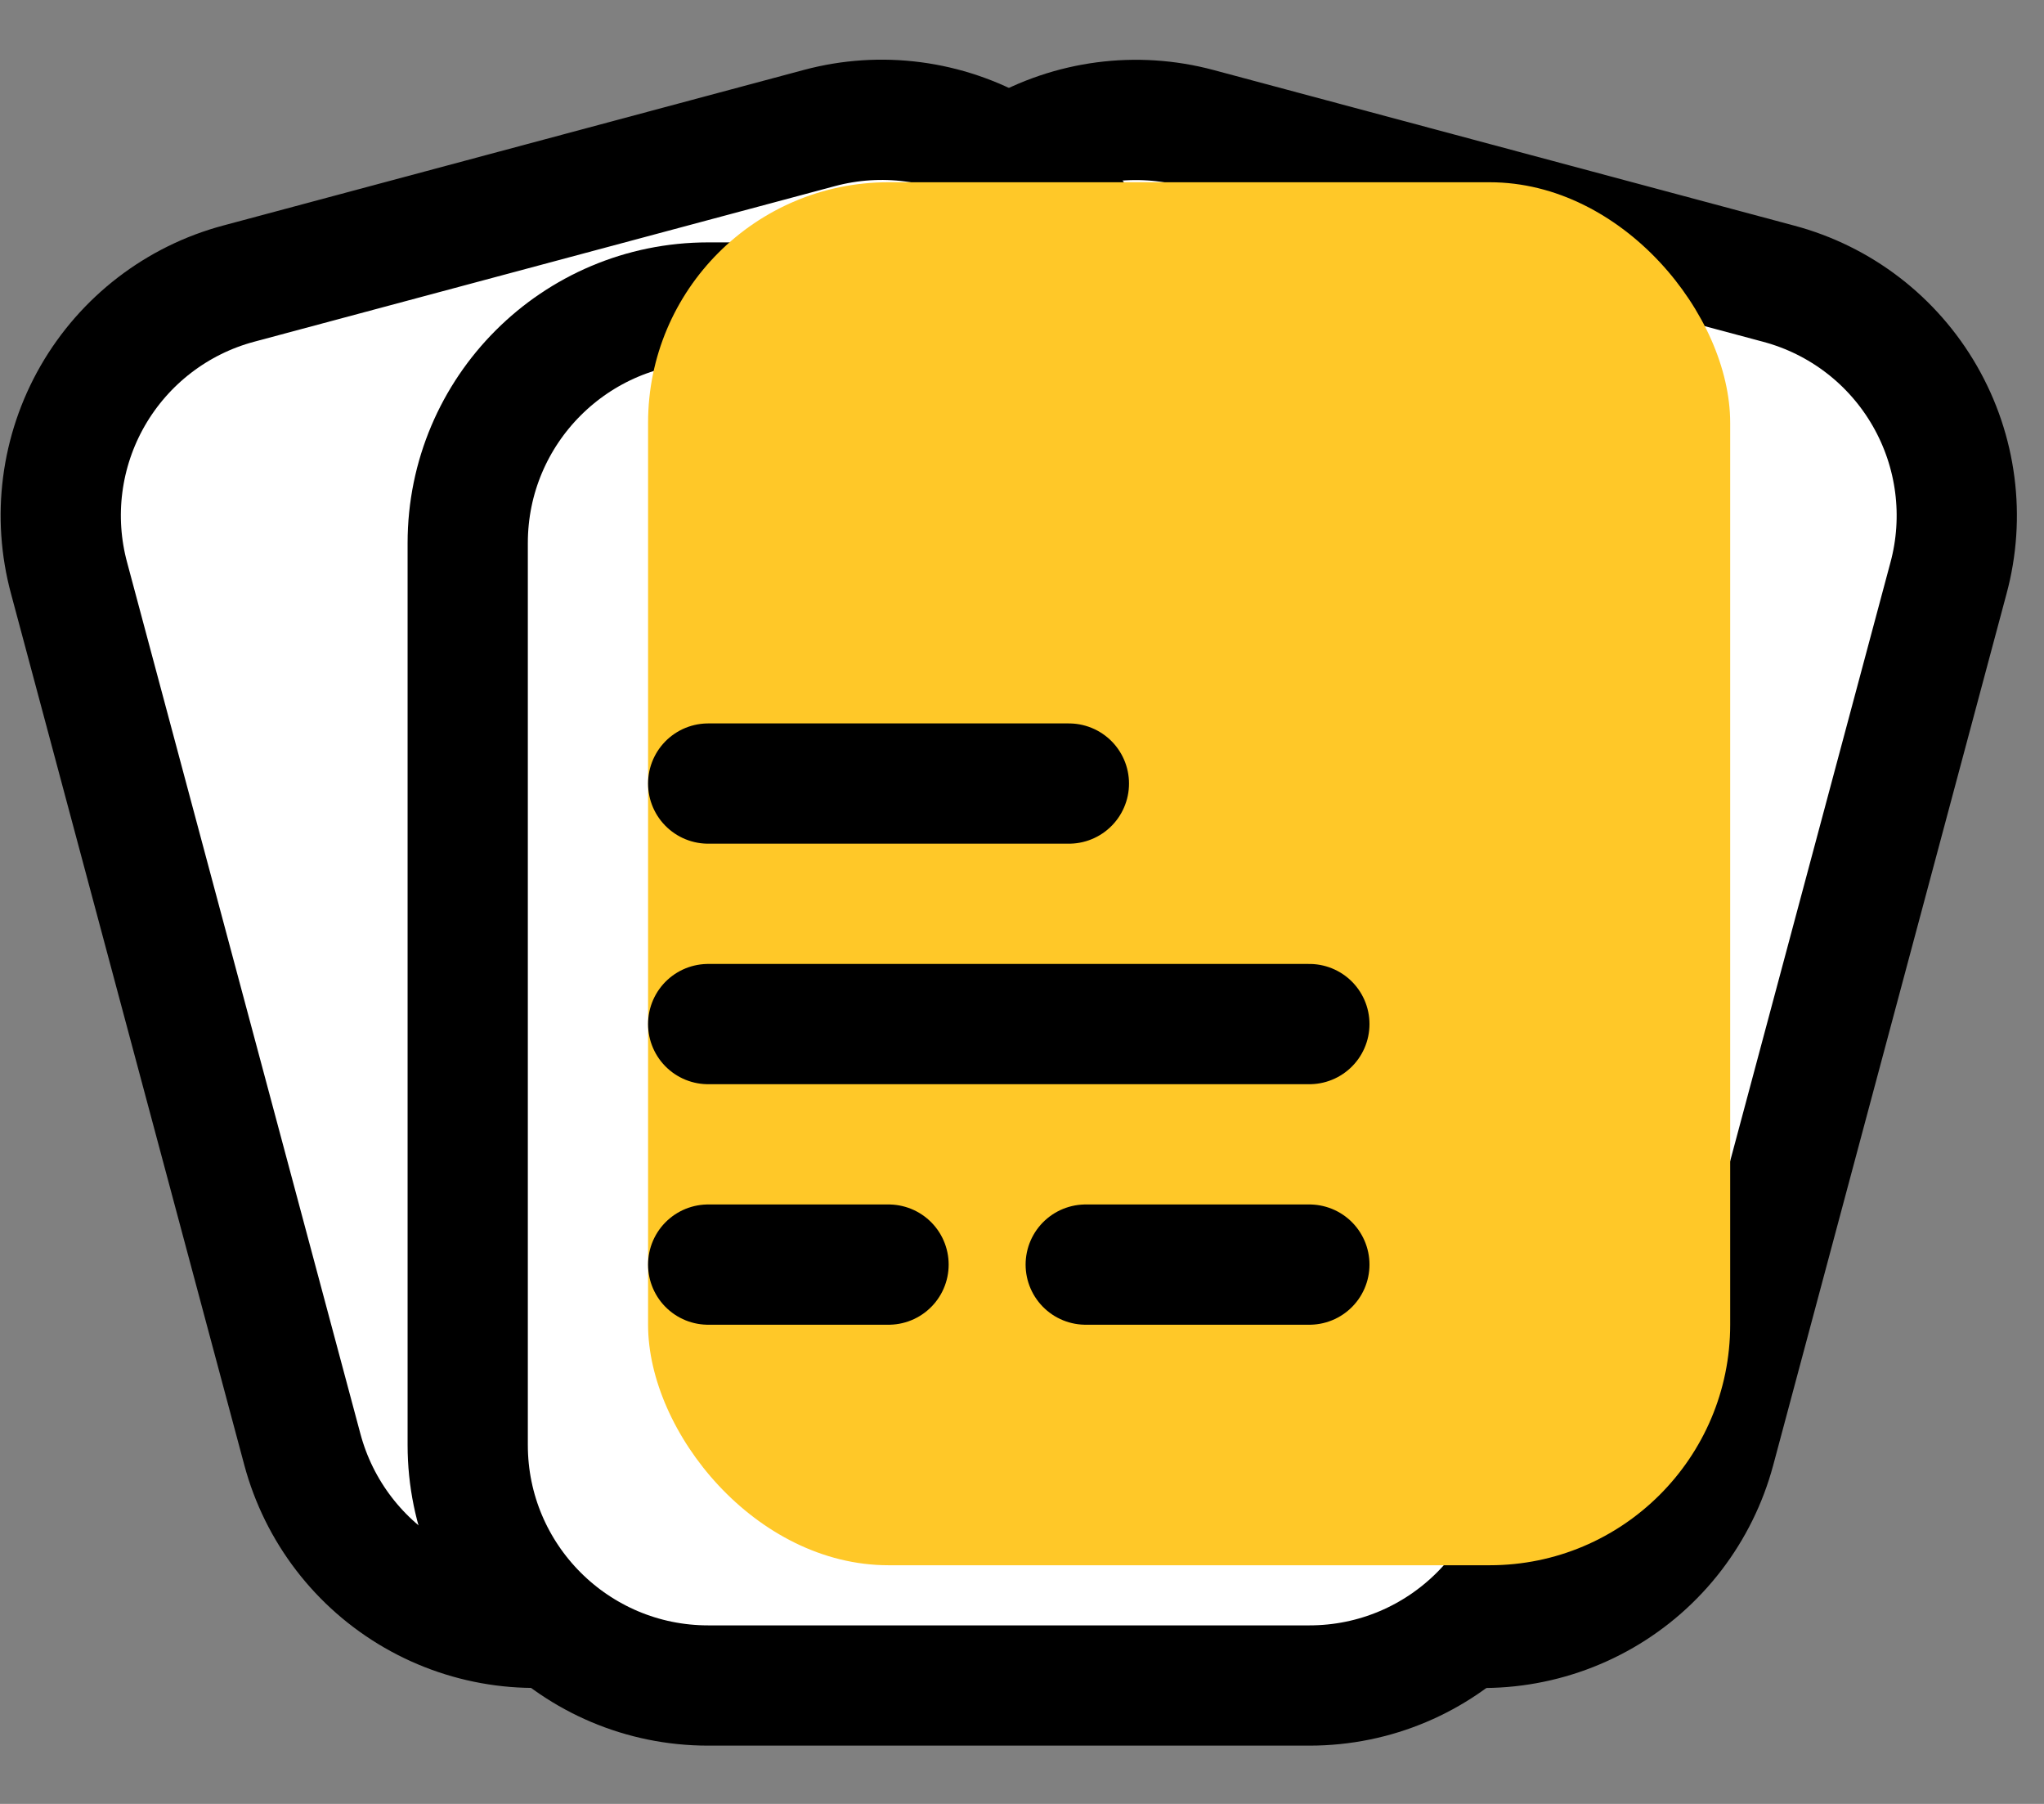 <?xml version="1.0" encoding="UTF-8"?>
<svg width="34px" height="30px" viewBox="0 0 34 30" version="1.1" xmlns="http://www.w3.org/2000/svg" xmlns:xlink="http://www.w3.org/1999/xlink">
    <rect x="0" y="0" width="34" height="30" fill="#808080" stroke="none"/>
    <title>Icone_1</title>
    <g id="Symbols" stroke="none" stroke-width="1" fill="none" fill-rule="evenodd">
        <g id="Cabeçalho-Inscrição-V2" transform="translate(-1154, -53)">
            <g id="Inscrição-texto">
                <g id="Ir-para-meus-projetos" transform="translate(1136, 44)">
                    <g id="Icone_1" transform="translate(19, 10)">
                        <path d="M18.93,1.131 L28.59,3.719 C29.615,3.993 30.488,4.664 31.017,5.584 C31.546,6.503 31.688,7.595 31.41,8.619 L27.53,23.108 C27.255,24.133 26.585,25.007 25.666,25.537 C24.747,26.067 23.655,26.211 22.63,25.936 L12.97,23.348 C11.945,23.074 11.072,22.403 10.543,21.483 C10.014,20.564 9.873,19.472 10.15,18.448 L14.03,3.959 C14.305,2.934 14.975,2.06 15.894,1.53 C16.813,1 17.905,0.856 18.93,1.131 L18.93,1.131 Z" id="Retângulo_Arredondado_2" stroke="#000000" stroke-width="2" fill="#FFFFFF"></path>
                        <path d="M2.97,3.717 L12.63,1.129 C13.655,0.854 14.747,0.998 15.666,1.528 C16.585,2.059 17.256,2.933 17.53,3.958 L21.41,18.447 C21.687,19.471 21.546,20.563 21.017,21.482 C20.488,22.402 19.615,23.073 18.59,23.347 L8.93,25.935 C7.905,26.21 6.813,26.066 5.894,25.536 C4.975,25.006 4.305,24.132 4.03,23.107 L0.15,8.618 C-0.128,7.594 0.013,6.502 0.542,5.582 C1.072,4.662 1.945,3.991 2.97,3.717 Z" id="Retângulo_Arredondado_2-2" stroke="#000000" stroke-width="2" fill="#FFFFFF"></path>
                        <g id="Agrupar_2" transform="translate(6, 2)">
                            <path d="M4.78,2.031 L14.78,2.031 C16.989,2.031 18.78,3.822 18.78,6.031 L18.78,21.031 C18.78,23.24 16.989,25.031 14.78,25.031 L4.78,25.031 C2.571,25.031 0.78,23.24 0.78,21.031 L0.78,6.031 C0.78,3.822 2.571,2.031 4.78,2.031 Z" id="Retângulo_Arredondado_2-3" stroke="#000000" stroke-width="2" fill="#FFFFFF"></path>
                            <rect id="Retângulo_Arredondado_2-4" fill="#FFC828" fill-rule="nonzero" style="mix-blend-mode: multiply;" x="3.78" y="0.031" width="18" height="23" rx="4"></rect>
                            <line x1="4.78" y1="10.031" x2="10.78" y2="10.031" id="Forma_6" stroke="#000000" stroke-width="2" fill="#FFC828" stroke-linecap="round"></line>
                            <line x1="4.78" y1="14.031" x2="14.78" y2="14.031" id="Forma_6-2" stroke="#000000" stroke-width="2" fill="#FFC828" stroke-linecap="round"></line>
                            <path d="M4.78,18.031 L7.78,18.031 M11.06,18.031 L14.78,18.031" id="Forma_6-3" stroke="#000000" stroke-width="2" fill="#FFC828" stroke-linecap="round"></path>
                        </g>
                    </g>
                </g>
            </g>
        </g>
    </g>
</svg>